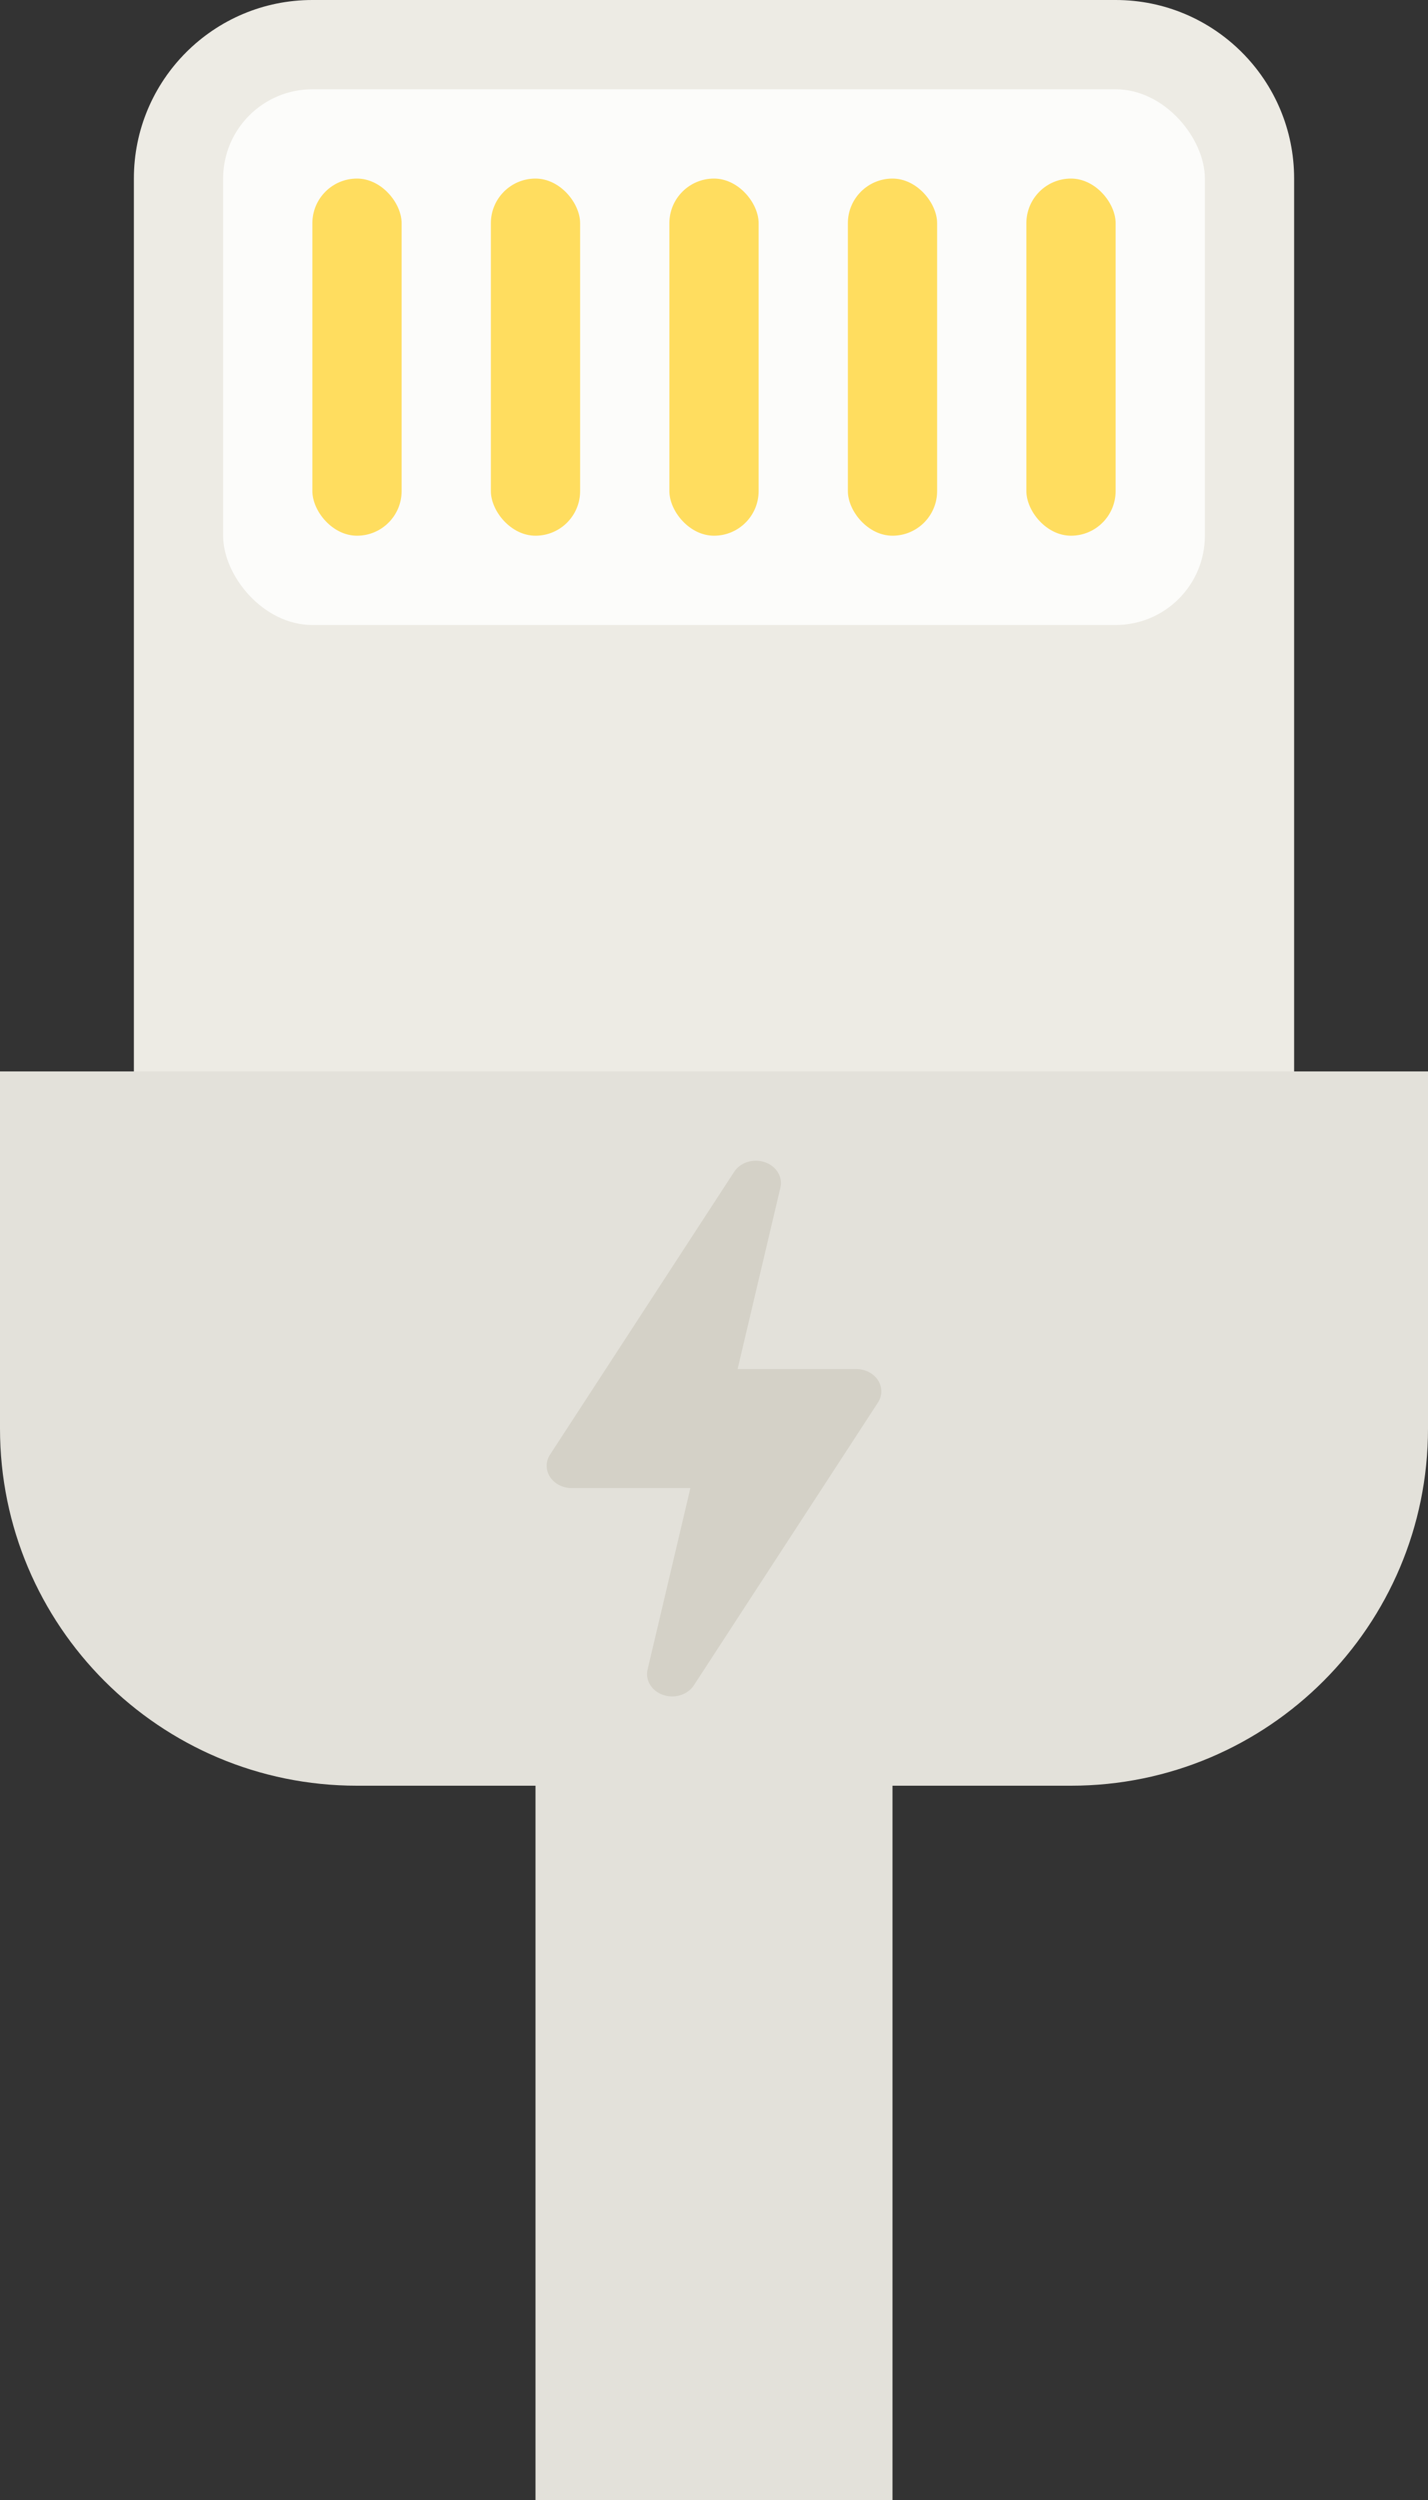 <svg viewBox="0 0 32 56" fill="none" xmlns="http://www.w3.org/2000/svg">
<rect x="0" y="0" width="32" height="56" fill="#333333" stroke="none"/>
<path fill-rule="evenodd" clip-rule="evenodd" d="M32 24H0V32C0 36.418 3.582 40 8 40L12 40V56H20V40L24 40C28.418 40 32 36.418 32 32V24Z" fill="#E3E1DA"/>
<path d="M29 24L3 24L3 4C3 1.791 4.791 -2.09081e-07 7 -1.59525e-08L25 1.55766e-06C27.209 1.75079e-06 29 1.791 29 4L29 24Z" fill="#EDEBE4"/>
<rect x="27" y="14" width="22" height="12" rx="2" transform="rotate(-180 27 14)" fill="#FCFCFA"/>
<rect x="7" y="4" width="2" height="8" rx="1" fill="#FFDD5F"/>
<rect x="11" y="4" width="2" height="8" rx="1" fill="#FFDD5F"/>
<rect x="15" y="4" width="2" height="8" rx="1" fill="#FFDD5F"/>
<rect x="19" y="4" width="2" height="8" rx="1" fill="#FFDD5F"/>
<rect x="23" y="4" width="2" height="8" rx="1" fill="#FFDD5F"/>
<path d="M17.488 26.603C17.545 26.362 17.397 26.121 17.139 26.033C16.881 25.945 16.589 26.037 16.451 26.25L12.326 32.583C12.225 32.737 12.225 32.928 12.325 33.083C12.426 33.238 12.611 33.333 12.812 33.333H15.471L14.512 37.397C14.455 37.638 14.603 37.879 14.861 37.967C15.119 38.055 15.411 37.963 15.549 37.751L19.674 31.417C19.775 31.262 19.775 31.072 19.675 30.917C19.574 30.762 19.389 30.667 19.188 30.667H16.529L17.488 26.603Z" fill="#D4D1C7"/>
</svg>
